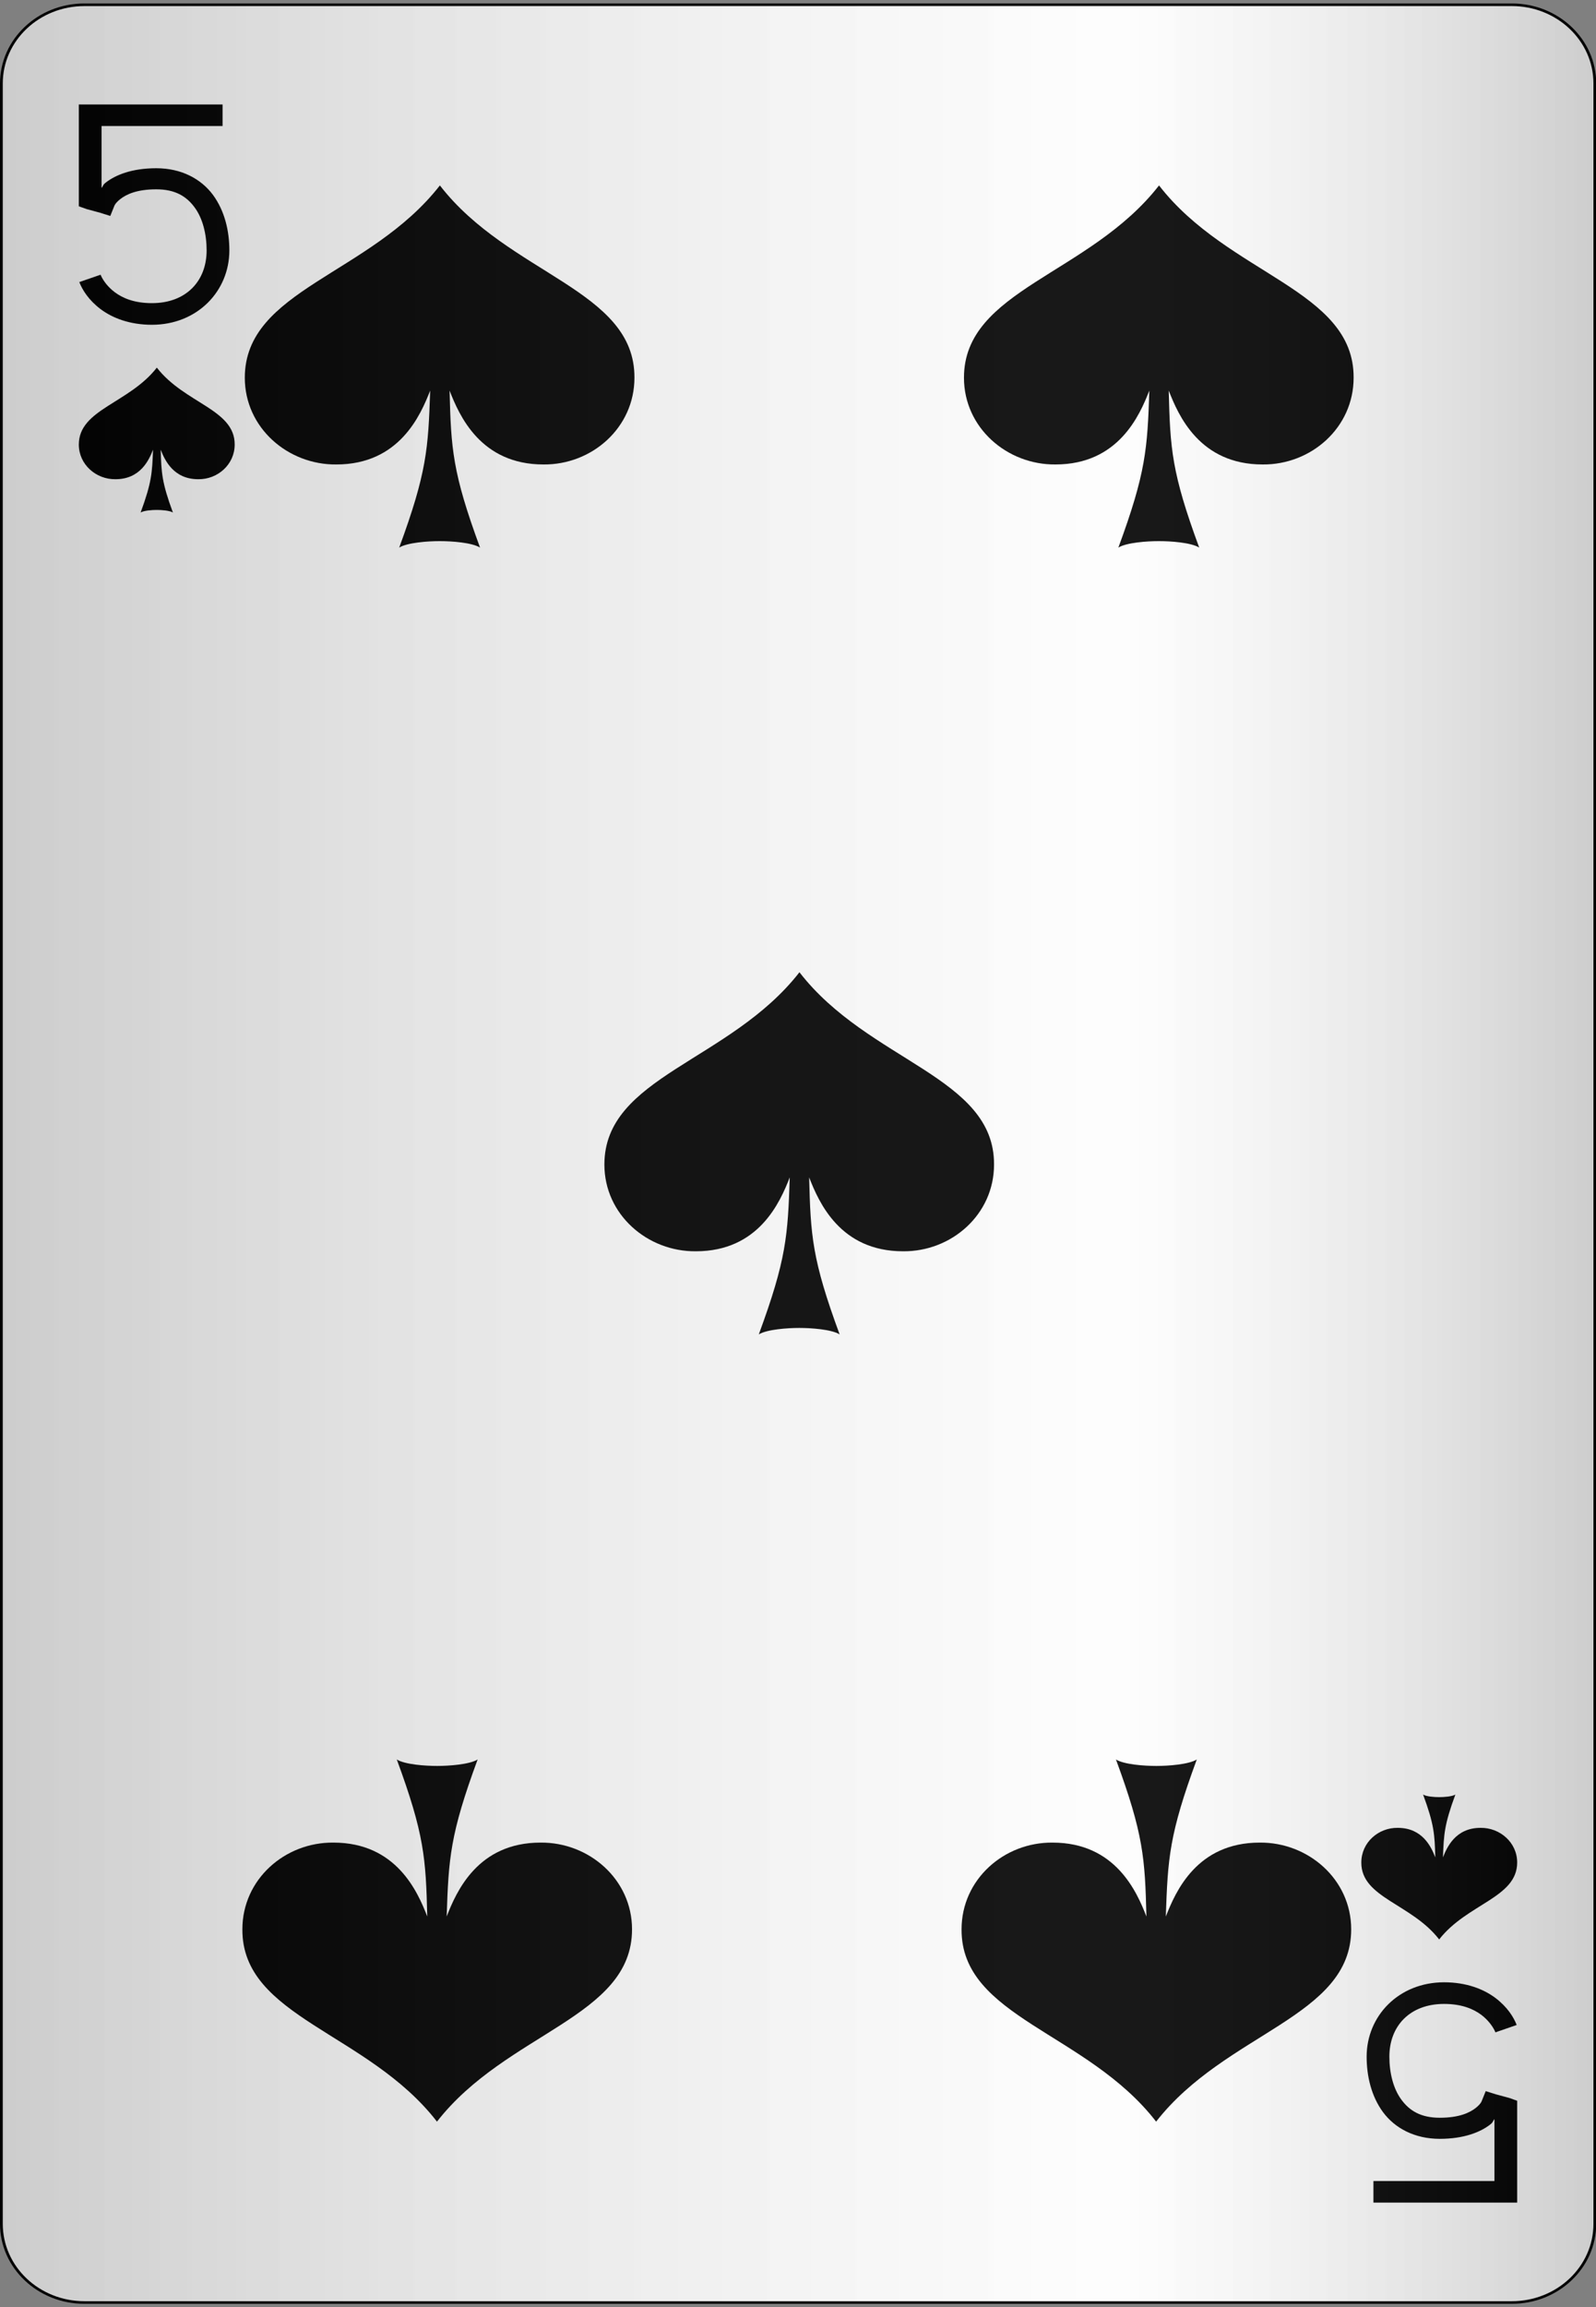 <?xml version="1.0" encoding="UTF-8"?>
<svg xmlns="http://www.w3.org/2000/svg" xmlns:xlink="http://www.w3.org/1999/xlink" width="90px" height="130px" viewBox="0 0 90 130" version="1.1">
<rect x="0" y="0" width="90" height="130" fill="#808080" stroke="none"/>
<defs>
<linearGradient id="linear0" gradientUnits="userSpaceOnUse" x1="0" y1="0" x2="1" y2="0" gradientTransform="matrix(89.844,0,0,129.462,0.078,0.269)">
<stop offset="0" style="stop-color:rgb(0%,0%,0%);stop-opacity:0.2;"/>
<stop offset="0.7" style="stop-color:rgb(93.333%,93.333%,93.333%);stop-opacity:0.1;"/>
<stop offset="1" style="stop-color:rgb(0%,0%,0%);stop-opacity:0.2;"/>
</linearGradient>
</defs>
<g id="surface1">
<path style="fill-rule:nonzero;fill:rgb(100%,100%,100%);fill-opacity:1;stroke-width:0.1;stroke-linecap:butt;stroke-linejoin:miter;stroke:rgb(0%,0%,0%);stroke-opacity:1;stroke-miterlimit:4;" d="M 3.2 0.2 L 54.8 0.2 C 56.458 0.2 57.8 1.543 57.8 3.2 L 57.8 84.8 C 57.8 86.457 56.458 87.8 54.8 87.8 L 3.2 87.8 C 1.542 87.8 0.2 86.457 0.2 84.8 L 0.2 3.2 C 0.2 1.543 1.542 0.2 3.2 0.2 Z M 3.2 0.2 " transform="matrix(1.56,0,0,1.478,-0.234,-0.026)"/>
<path style=" stroke:none;fill-rule:nonzero;fill:rgb(0%,0%,0%);fill-opacity:1;" d="M 8.844 28.734 C 9.109 28.734 9.566 28.766 9.75 28.879 C 9.129 27.191 9.098 26.652 9.062 25.34 C 9.281 25.898 9.762 27.004 11.184 27.004 C 12.273 27.016 13.234 26.176 13.234 25.051 C 13.246 23.062 10.406 22.734 8.844 20.715 C 7.273 22.734 4.445 23.062 4.445 25.051 C 4.445 26.176 5.418 27.016 6.508 27.004 C 7.93 27.004 8.41 25.898 8.629 25.34 C 8.582 26.652 8.551 27.191 7.93 28.879 C 8.113 28.766 8.582 28.734 8.836 28.734 "/>
<path style=" stroke:none;fill-rule:nonzero;fill:rgb(0%,0%,0%);fill-opacity:1;" d="M 81.156 101.266 C 80.891 101.266 80.434 101.234 80.25 101.121 C 80.871 102.809 80.902 103.348 80.938 104.66 C 80.719 104.102 80.238 102.996 78.816 102.996 C 77.727 102.984 76.766 103.82 76.766 104.949 C 76.754 106.938 79.594 107.266 81.156 109.285 C 82.727 107.266 85.555 106.938 85.555 104.949 C 85.555 103.82 84.582 102.984 83.492 102.996 C 82.07 102.996 81.59 104.102 81.371 104.66 C 81.418 103.348 81.449 102.809 82.07 101.121 C 81.887 101.234 81.418 101.266 81.164 101.266 "/>
<path style=" stroke:none;fill-rule:nonzero;fill:rgb(0%,0%,0%);fill-opacity:1;" d="M 24.805 30.492 C 25.461 30.492 26.605 30.57 27.07 30.855 C 25.516 26.637 25.434 25.293 25.352 22.008 C 25.895 23.406 27.098 26.172 30.645 26.172 C 33.375 26.199 35.777 24.105 35.777 21.285 C 35.805 16.32 28.707 15.492 24.805 10.449 C 20.875 15.492 13.805 16.32 13.805 21.285 C 13.805 24.105 16.234 26.199 18.965 26.172 C 22.512 26.172 23.711 23.406 24.258 22.008 C 24.148 25.293 24.066 26.637 22.512 30.855 C 22.977 30.57 24.148 30.492 24.777 30.492 "/>
<path style=" stroke:none;fill-rule:nonzero;fill:rgb(0%,0%,0%);fill-opacity:1;" d="M 24.641 99.508 C 23.984 99.508 22.84 99.43 22.375 99.145 C 23.93 103.363 24.012 104.707 24.094 107.992 C 23.551 106.594 22.348 103.828 18.801 103.828 C 16.07 103.801 13.668 105.895 13.668 108.715 C 13.641 113.68 20.738 114.508 24.641 119.551 C 28.57 114.508 35.641 113.68 35.641 108.715 C 35.641 105.895 33.211 103.801 30.48 103.828 C 26.934 103.828 25.734 106.594 25.188 107.992 C 25.297 104.707 25.379 103.363 26.934 99.145 C 26.469 99.43 25.297 99.508 24.668 99.508 "/>
<path style=" stroke:none;fill-rule:nonzero;fill:rgb(0%,0%,0%);fill-opacity:1;" d="M 65.195 99.508 C 64.539 99.508 63.395 99.43 62.93 99.145 C 64.484 103.363 64.566 104.707 64.648 107.992 C 64.105 106.594 62.902 103.828 59.355 103.828 C 56.625 103.801 54.223 105.895 54.223 108.715 C 54.195 113.68 61.293 114.508 65.195 119.551 C 69.125 114.508 76.195 113.68 76.195 108.715 C 76.195 105.895 73.766 103.801 71.035 103.828 C 67.488 103.828 66.289 106.594 65.742 107.992 C 65.852 104.707 65.934 103.363 67.488 99.145 C 67.023 99.43 65.852 99.508 65.223 99.508 "/>
<path style=" stroke:none;fill-rule:nonzero;fill:rgb(0%,0%,0%);fill-opacity:1;" d="M 65.359 30.492 C 66.016 30.492 67.16 30.57 67.625 30.855 C 66.07 26.637 65.988 25.293 65.906 22.008 C 66.449 23.406 67.652 26.172 71.199 26.172 C 73.93 26.199 76.332 24.105 76.332 21.285 C 76.359 16.32 69.262 15.492 65.359 10.449 C 61.43 15.492 54.359 16.32 54.359 21.285 C 54.359 24.105 56.789 26.199 59.52 26.172 C 63.066 26.172 64.266 23.406 64.812 22.008 C 64.703 25.293 64.621 26.637 63.066 30.855 C 63.531 30.57 64.703 30.492 65.332 30.492 "/>
<path style=" stroke:none;fill-rule:nonzero;fill:rgb(0%,0%,0%);fill-opacity:1;" d="M 45.082 74.828 C 45.738 74.828 46.883 74.906 47.348 75.191 C 45.793 70.973 45.711 69.629 45.629 66.344 C 46.172 67.742 47.375 70.508 50.922 70.508 C 53.652 70.535 56.055 68.441 56.055 65.621 C 56.082 60.656 48.984 59.828 45.082 54.785 C 41.152 59.828 34.082 60.656 34.082 65.621 C 34.082 68.441 36.512 70.535 39.242 70.508 C 42.789 70.508 43.988 67.742 44.535 66.344 C 44.426 69.629 44.344 70.973 42.789 75.191 C 43.254 74.906 44.426 74.828 45.055 74.828 "/>
<path style=" stroke:none;fill-rule:nonzero;fill:rgb(0%,0%,0%);fill-opacity:1;" d="M 4.445 5.887 L 4.445 11.625 L 4.883 11.781 L 5.645 11.988 L 6.219 12.168 L 6.438 11.625 C 6.438 11.625 6.473 11.461 6.793 11.211 C 7.113 10.965 7.691 10.668 8.812 10.668 C 9.871 10.668 10.512 11.059 10.969 11.68 C 11.43 12.297 11.652 13.195 11.652 14.109 C 11.652 15.844 10.488 17.082 8.566 17.082 C 7.582 17.082 6.922 16.805 6.465 16.461 C 6.012 16.121 5.758 15.703 5.672 15.48 L 4.473 15.895 C 4.645 16.344 5.012 16.922 5.672 17.418 C 6.336 17.918 7.312 18.301 8.566 18.301 C 11.121 18.301 12.934 16.41 12.934 14.109 C 12.934 13.008 12.668 11.875 12.008 10.98 C 11.344 10.086 10.238 9.48 8.812 9.48 C 7.449 9.48 6.523 9.855 5.973 10.281 C 5.789 10.422 5.84 10.453 5.727 10.594 L 5.727 7.102 L 12.551 7.102 L 12.551 5.887 Z M 4.445 5.887 "/>
<path style=" stroke:none;fill-rule:nonzero;fill:rgb(0%,0%,0%);fill-opacity:1;" d="M 85.555 124.113 L 85.555 118.375 L 85.117 118.219 L 84.355 118.012 L 83.781 117.832 L 83.562 118.375 C 83.562 118.375 83.527 118.539 83.207 118.789 C 82.887 119.035 82.309 119.332 81.188 119.332 C 80.129 119.332 79.488 118.941 79.031 118.32 C 78.57 117.703 78.348 116.805 78.348 115.891 C 78.348 114.156 79.512 112.918 81.434 112.918 C 82.418 112.918 83.078 113.195 83.535 113.535 C 83.988 113.879 84.242 114.297 84.328 114.52 L 85.527 114.105 C 85.355 113.656 84.988 113.078 84.328 112.582 C 83.664 112.082 82.688 111.699 81.434 111.699 C 78.879 111.699 77.066 113.59 77.066 115.891 C 77.066 116.992 77.332 118.125 77.992 119.02 C 78.656 119.914 79.762 120.52 81.188 120.52 C 82.551 120.52 83.477 120.145 84.027 119.719 C 84.211 119.578 84.16 119.547 84.273 119.406 L 84.273 122.898 L 77.449 122.898 L 77.449 124.113 Z M 85.555 124.113 "/>
<path style=" stroke:none;fill-rule:nonzero;fill:url(#linear0);" d="M 4.758 0.27 L 85.242 0.27 C 87.828 0.27 89.922 2.254 89.922 4.703 L 89.922 125.297 C 89.922 127.746 87.828 129.73 85.242 129.73 L 4.758 129.73 C 2.172 129.73 0.078 127.746 0.078 125.297 L 0.078 4.703 C 0.078 2.254 2.172 0.27 4.758 0.27 Z M 4.758 0.27 "/>
</g>
</svg>
